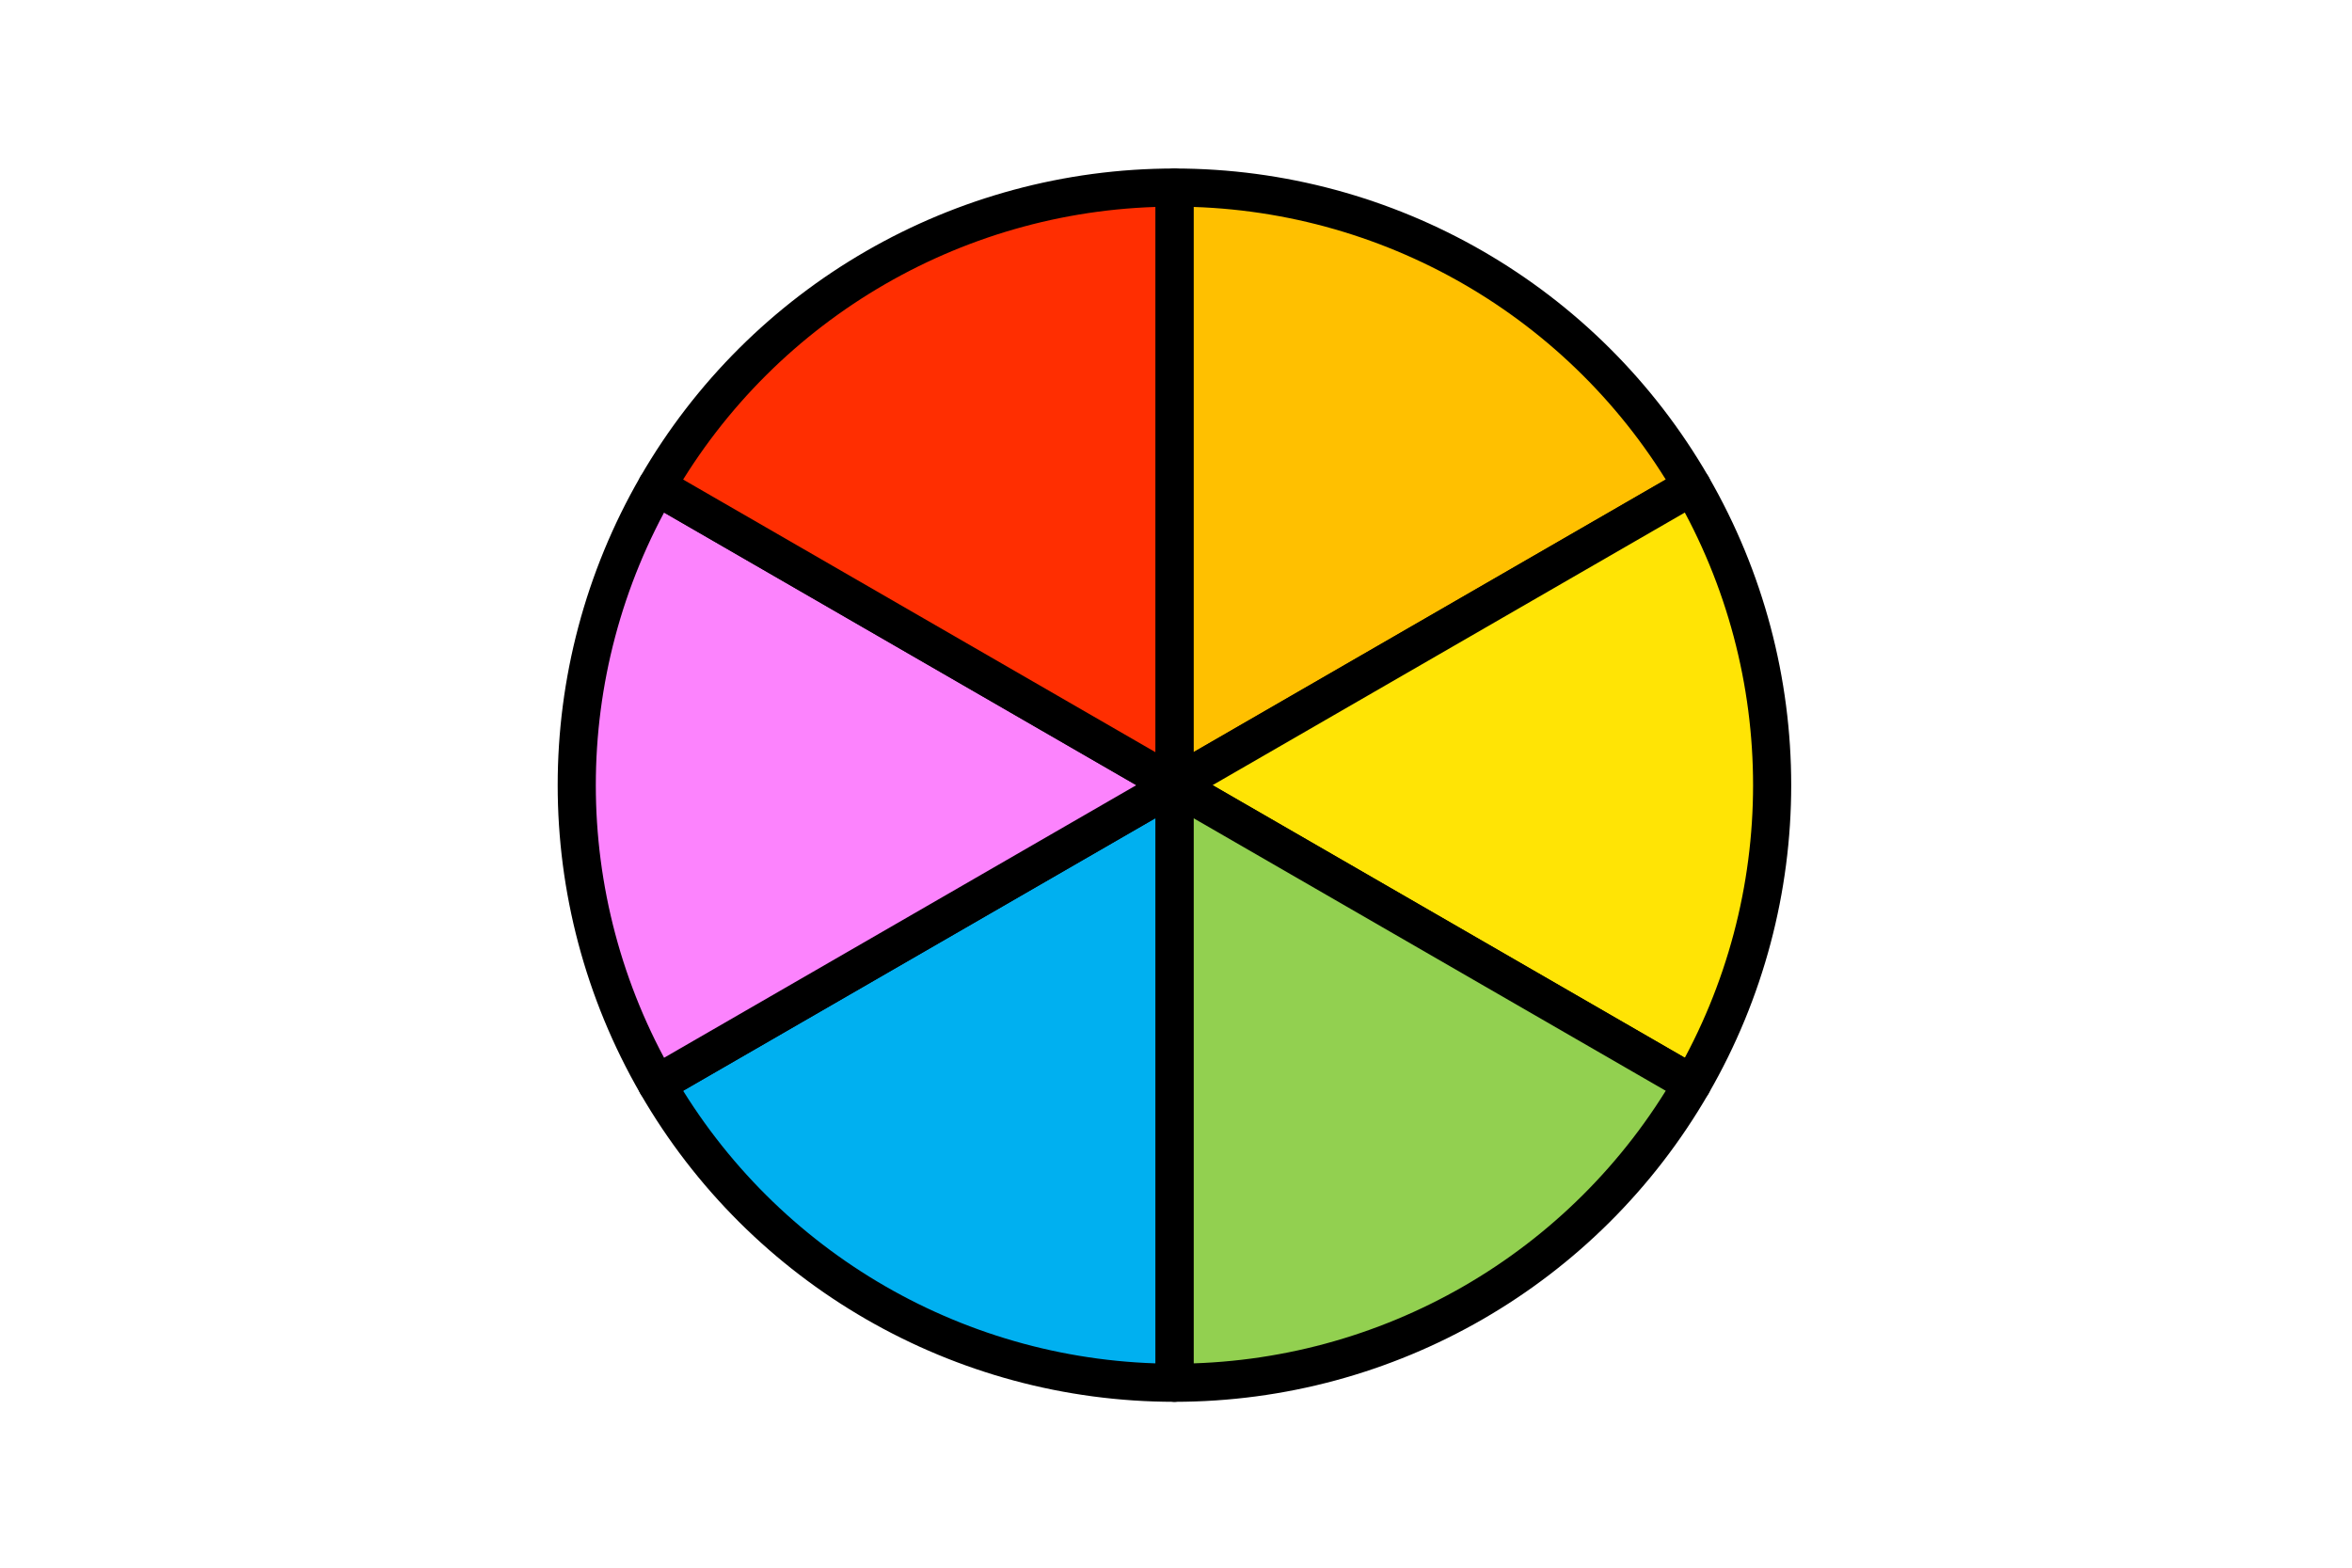 <svg width="636" height="424" xmlns="http://www.w3.org/2000/svg" xmlns:xlink="http://www.w3.org/1999/xlink" overflow="hidden"><defs><clipPath id="clip0"><rect x="1029" y="1190" width="636" height="424"/></clipPath><clipPath id="clip1"><rect x="1028" y="1190" width="636" height="424"/></clipPath><clipPath id="clip2"><rect x="1028" y="1190" width="636" height="424"/></clipPath><clipPath id="clip3"><rect x="1028" y="1190" width="636" height="424"/></clipPath><clipPath id="clip4"><rect x="1028" y="1190" width="636" height="424"/></clipPath><clipPath id="clip5"><rect x="1028" y="1190" width="636" height="424"/></clipPath><clipPath id="clip6"><rect x="1028" y="1190" width="636" height="424"/></clipPath></defs><g clip-path="url(#clip0)" transform="translate(-1029 -1190)"><g clip-path="url(#clip1)"><path d="M1346.58 1240.73C1404.32 1240.73 1457.68 1271.54 1486.55 1321.54L1346.58 1402.36Z" stroke="#000000" stroke-width="10.312" stroke-linejoin="round" stroke-miterlimit="10" fill="#FFC000" fill-rule="evenodd"/></g><g clip-path="url(#clip2)"><path d="M1486.55 1321.54C1515.42 1371.55 1515.42 1433.16 1486.55 1483.17L1346.58 1402.36Z" stroke="#000000" stroke-width="10.312" stroke-linejoin="round" stroke-miterlimit="10" fill="#FFE405" fill-rule="evenodd"/></g><g clip-path="url(#clip3)"><path d="M1486.55 1483.17C1457.68 1533.18 1404.32 1563.98 1346.58 1563.98L1346.58 1402.36Z" stroke="#000000" stroke-width="10.312" stroke-linejoin="round" stroke-miterlimit="10" fill="#92D050" fill-rule="evenodd"/></g><g clip-path="url(#clip4)"><path d="M1346.58 1563.98C1288.84 1563.98 1235.48 1533.18 1206.61 1483.17L1346.58 1402.36Z" stroke="#000000" stroke-width="10.312" stroke-linejoin="round" stroke-miterlimit="10" fill="#00B0F0" fill-rule="evenodd"/></g><g clip-path="url(#clip5)"><path d="M1206.61 1483.17C1177.74 1433.16 1177.74 1371.55 1206.61 1321.54L1346.58 1402.36Z" stroke="#000000" stroke-width="10.312" stroke-linejoin="round" stroke-miterlimit="10" fill="#FC83FD" fill-rule="evenodd"/></g><g clip-path="url(#clip6)"><path d="M1206.61 1321.54C1235.48 1271.54 1288.84 1240.73 1346.58 1240.73L1346.58 1402.36Z" stroke="#000000" stroke-width="10.312" stroke-linejoin="round" stroke-miterlimit="10" fill="#FF2E01" fill-rule="evenodd"/></g></g></svg>